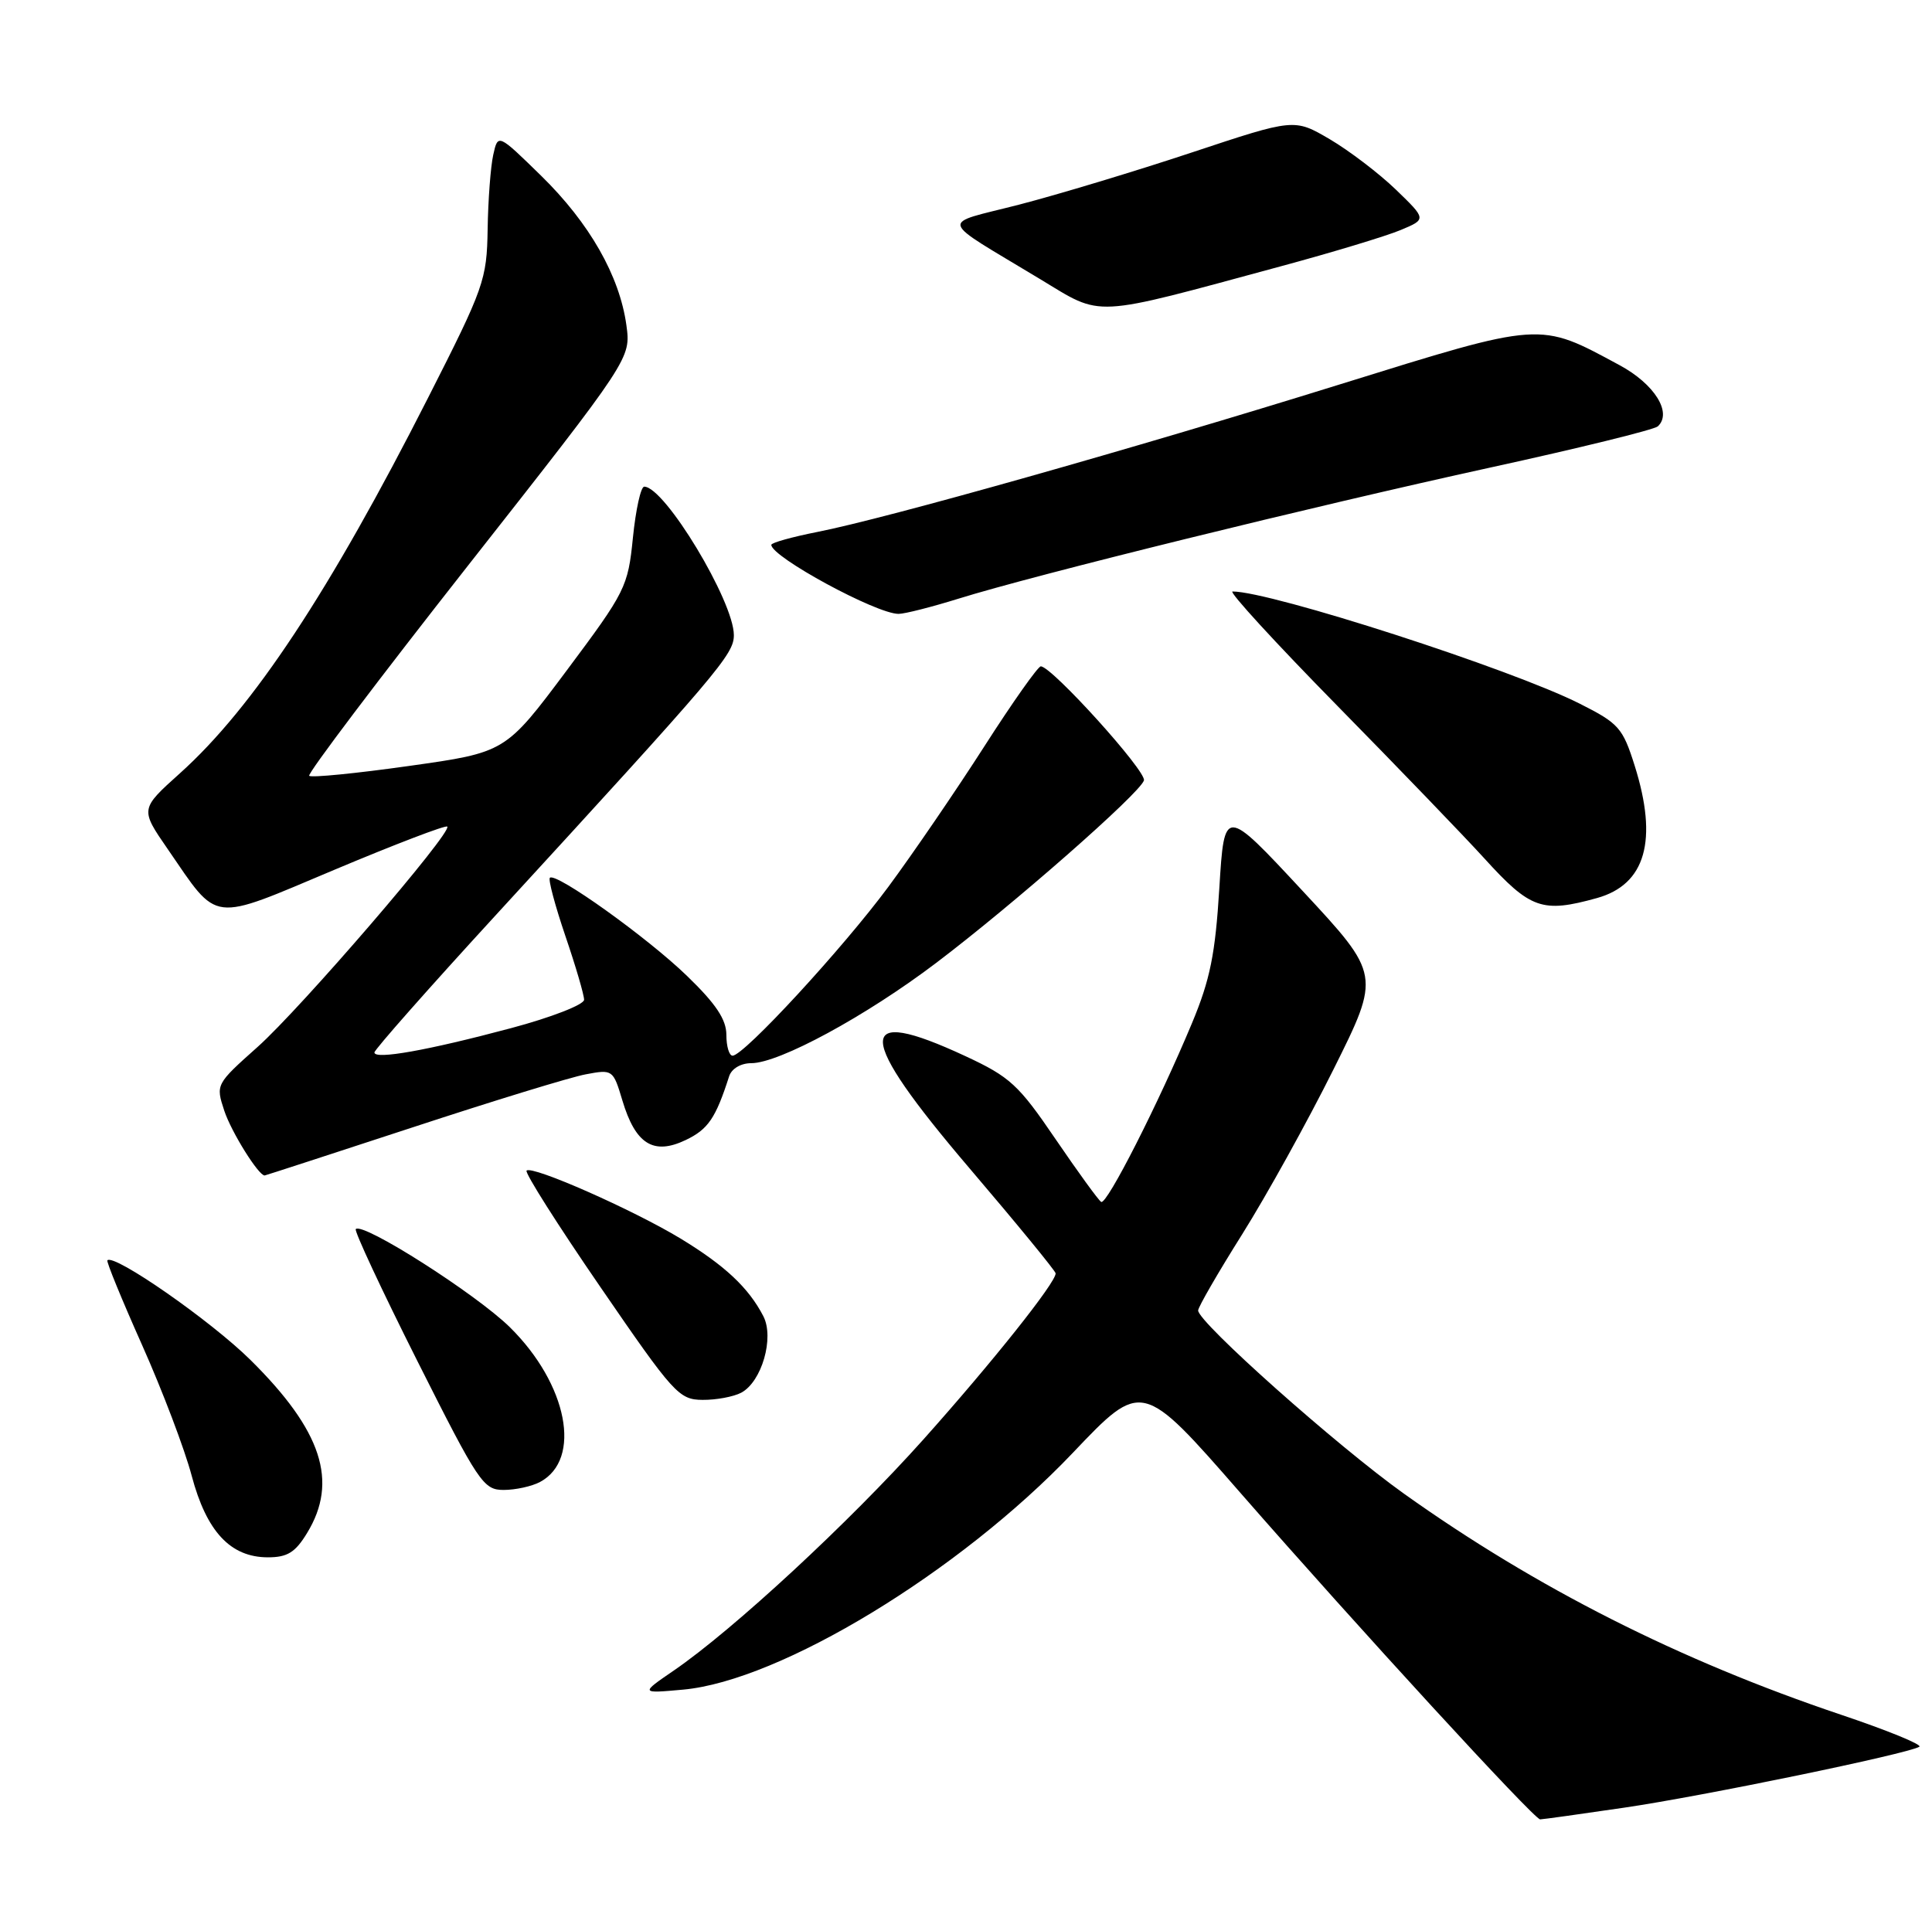 <?xml version="1.0" encoding="UTF-8" standalone="no"?>
<!DOCTYPE svg PUBLIC "-//W3C//DTD SVG 1.1//EN" "http://www.w3.org/Graphics/SVG/1.1/DTD/svg11.dtd" >
<svg xmlns="http://www.w3.org/2000/svg" xmlns:xlink="http://www.w3.org/1999/xlink" version="1.1" viewBox="0 0 258 256">
 <g >
 <path fill="currentColor"
d=" M 216.87 241.44 C 227.41 239.90 254.75 234.25 256.31 233.30 C 256.75 233.03 252.03 231.10 245.81 229.01 C 224.27 221.76 205.15 212.09 187.50 199.51 C 178.59 193.16 160.00 176.61 160.00 175.03 C 160.00 174.58 162.65 169.99 165.89 164.84 C 169.12 159.69 174.61 149.79 178.07 142.84 C 184.37 130.20 184.37 130.20 173.93 118.97 C 163.50 107.75 163.50 107.75 162.83 118.62 C 162.29 127.44 161.60 130.85 159.18 136.65 C 154.70 147.39 147.79 160.99 147.05 160.53 C 146.69 160.31 143.95 156.53 140.95 152.13 C 136.02 144.88 134.88 143.83 128.92 141.06 C 114.07 134.15 114.22 138.15 129.47 156.04 C 135.78 163.44 140.96 169.76 140.97 170.07 C 141.03 171.26 132.54 181.93 123.29 192.28 C 113.38 203.36 97.90 217.69 89.98 223.12 C 85.50 226.19 85.50 226.19 91.23 225.67 C 104.21 224.49 128.13 209.96 143.26 194.05 C 152.50 184.33 152.50 184.33 165.67 199.42 C 181.36 217.38 204.87 243.00 205.67 243.00 C 205.99 243.00 211.03 242.30 216.87 241.44 Z  M 41.01 204.75 C 45.21 197.87 42.99 191.08 33.46 181.65 C 28.19 176.43 15.25 167.42 14.34 168.33 C 14.18 168.49 16.27 173.59 18.98 179.66 C 21.69 185.74 24.67 193.59 25.60 197.11 C 27.58 204.56 30.77 207.99 35.76 208.00 C 38.38 208.00 39.43 207.35 41.01 204.75 Z  M 72.11 197.94 C 77.76 194.92 75.80 184.87 68.08 177.26 C 63.57 172.83 48.47 163.20 47.51 164.16 C 47.28 164.39 50.98 172.32 55.74 181.79 C 63.92 198.06 64.55 199.00 67.26 199.00 C 68.84 199.00 71.02 198.52 72.11 197.94 Z  M 98.99 186.01 C 101.73 184.54 103.42 178.68 101.94 175.80 C 99.98 172.00 96.81 169.03 90.91 165.44 C 84.56 161.59 71.05 155.62 70.32 156.35 C 70.05 156.62 74.48 163.61 80.17 171.89 C 89.96 186.16 90.67 186.95 93.82 186.97 C 95.64 186.99 97.97 186.55 98.99 186.01 Z  M 55.05 150.59 C 65.79 147.06 76.21 143.86 78.22 143.49 C 81.81 142.81 81.88 142.86 83.11 146.97 C 84.86 152.82 87.26 154.32 91.56 152.27 C 94.56 150.84 95.57 149.36 97.37 143.75 C 97.70 142.73 98.93 142.00 100.33 142.00 C 104.05 142.00 115.63 135.72 125.00 128.62 C 135.29 120.83 152.20 105.98 152.76 104.24 C 153.15 103.05 140.45 89.00 138.99 89.00 C 138.61 89.00 135.22 93.80 131.46 99.67 C 127.70 105.54 121.93 113.98 118.65 118.42 C 112.56 126.66 99.34 141.00 97.83 141.00 C 97.37 141.00 97.00 139.75 97.00 138.22 C 97.00 136.17 95.61 134.08 91.75 130.35 C 86.46 125.22 74.21 116.46 73.43 117.24 C 73.19 117.47 74.13 120.97 75.50 125.01 C 76.88 129.05 78.00 132.88 78.00 133.53 C 78.00 134.18 73.62 135.89 68.25 137.32 C 57.10 140.30 50.00 141.56 50.00 140.57 C 50.00 140.20 57.31 131.92 66.25 122.18 C 96.03 89.72 98.00 87.41 98.00 84.83 C 98.00 80.31 88.76 65.00 86.03 65.00 C 85.57 65.00 84.90 68.07 84.52 71.81 C 83.86 78.39 83.55 79.01 75.67 89.56 C 67.50 100.49 67.50 100.49 54.64 102.30 C 47.57 103.30 41.56 103.89 41.29 103.62 C 41.02 103.35 50.58 90.70 62.53 75.50 C 84.25 47.87 84.25 47.87 83.65 43.44 C 82.74 36.84 78.72 29.79 72.26 23.47 C 66.50 17.84 66.50 17.84 65.87 20.67 C 65.52 22.23 65.18 26.70 65.12 30.60 C 65.01 37.39 64.65 38.39 57.18 53.10 C 44.04 78.99 33.78 94.52 24.03 103.28 C 18.71 108.06 18.71 108.06 22.40 113.41 C 29.27 123.39 27.90 123.22 44.68 116.16 C 52.74 112.77 59.51 110.18 59.73 110.40 C 60.45 111.12 40.15 134.71 34.39 139.84 C 28.82 144.81 28.80 144.85 29.95 148.35 C 30.89 151.19 34.51 157.00 35.34 157.00 C 35.44 157.00 44.31 154.11 55.05 150.59 Z  M 213.25 119.95 C 219.76 118.14 221.44 112.24 218.29 102.25 C 216.70 97.21 216.17 96.61 210.97 93.99 C 201.81 89.36 169.74 79.00 164.59 79.00 C 164.04 79.00 170.33 85.86 178.57 94.25 C 186.81 102.64 195.65 111.82 198.22 114.65 C 204.37 121.42 205.94 121.98 213.25 119.95 Z  M 128.00 79.96 C 138.11 76.80 175.26 67.65 199.00 62.45 C 210.82 59.87 220.89 57.39 221.38 56.95 C 223.35 55.14 220.95 51.29 216.27 48.77 C 205.47 42.94 206.10 42.89 178.89 51.35 C 151.36 59.92 118.32 69.25 109.14 71.05 C 105.76 71.72 103.00 72.49 103.00 72.77 C 103.00 74.38 117.06 82.01 120.00 81.99 C 120.83 81.99 124.42 81.07 128.00 79.96 Z  M 171.03 35.57 C 177.92 33.71 185.12 31.53 187.03 30.73 C 190.50 29.28 190.50 29.28 186.40 25.32 C 184.15 23.15 180.17 20.12 177.57 18.59 C 172.84 15.82 172.84 15.82 159.17 20.36 C 151.65 22.86 141.27 25.99 136.10 27.33 C 125.38 30.09 125.05 28.91 138.90 37.28 C 147.36 42.39 145.47 42.49 171.03 35.57 Z "/>
</g>
</svg>